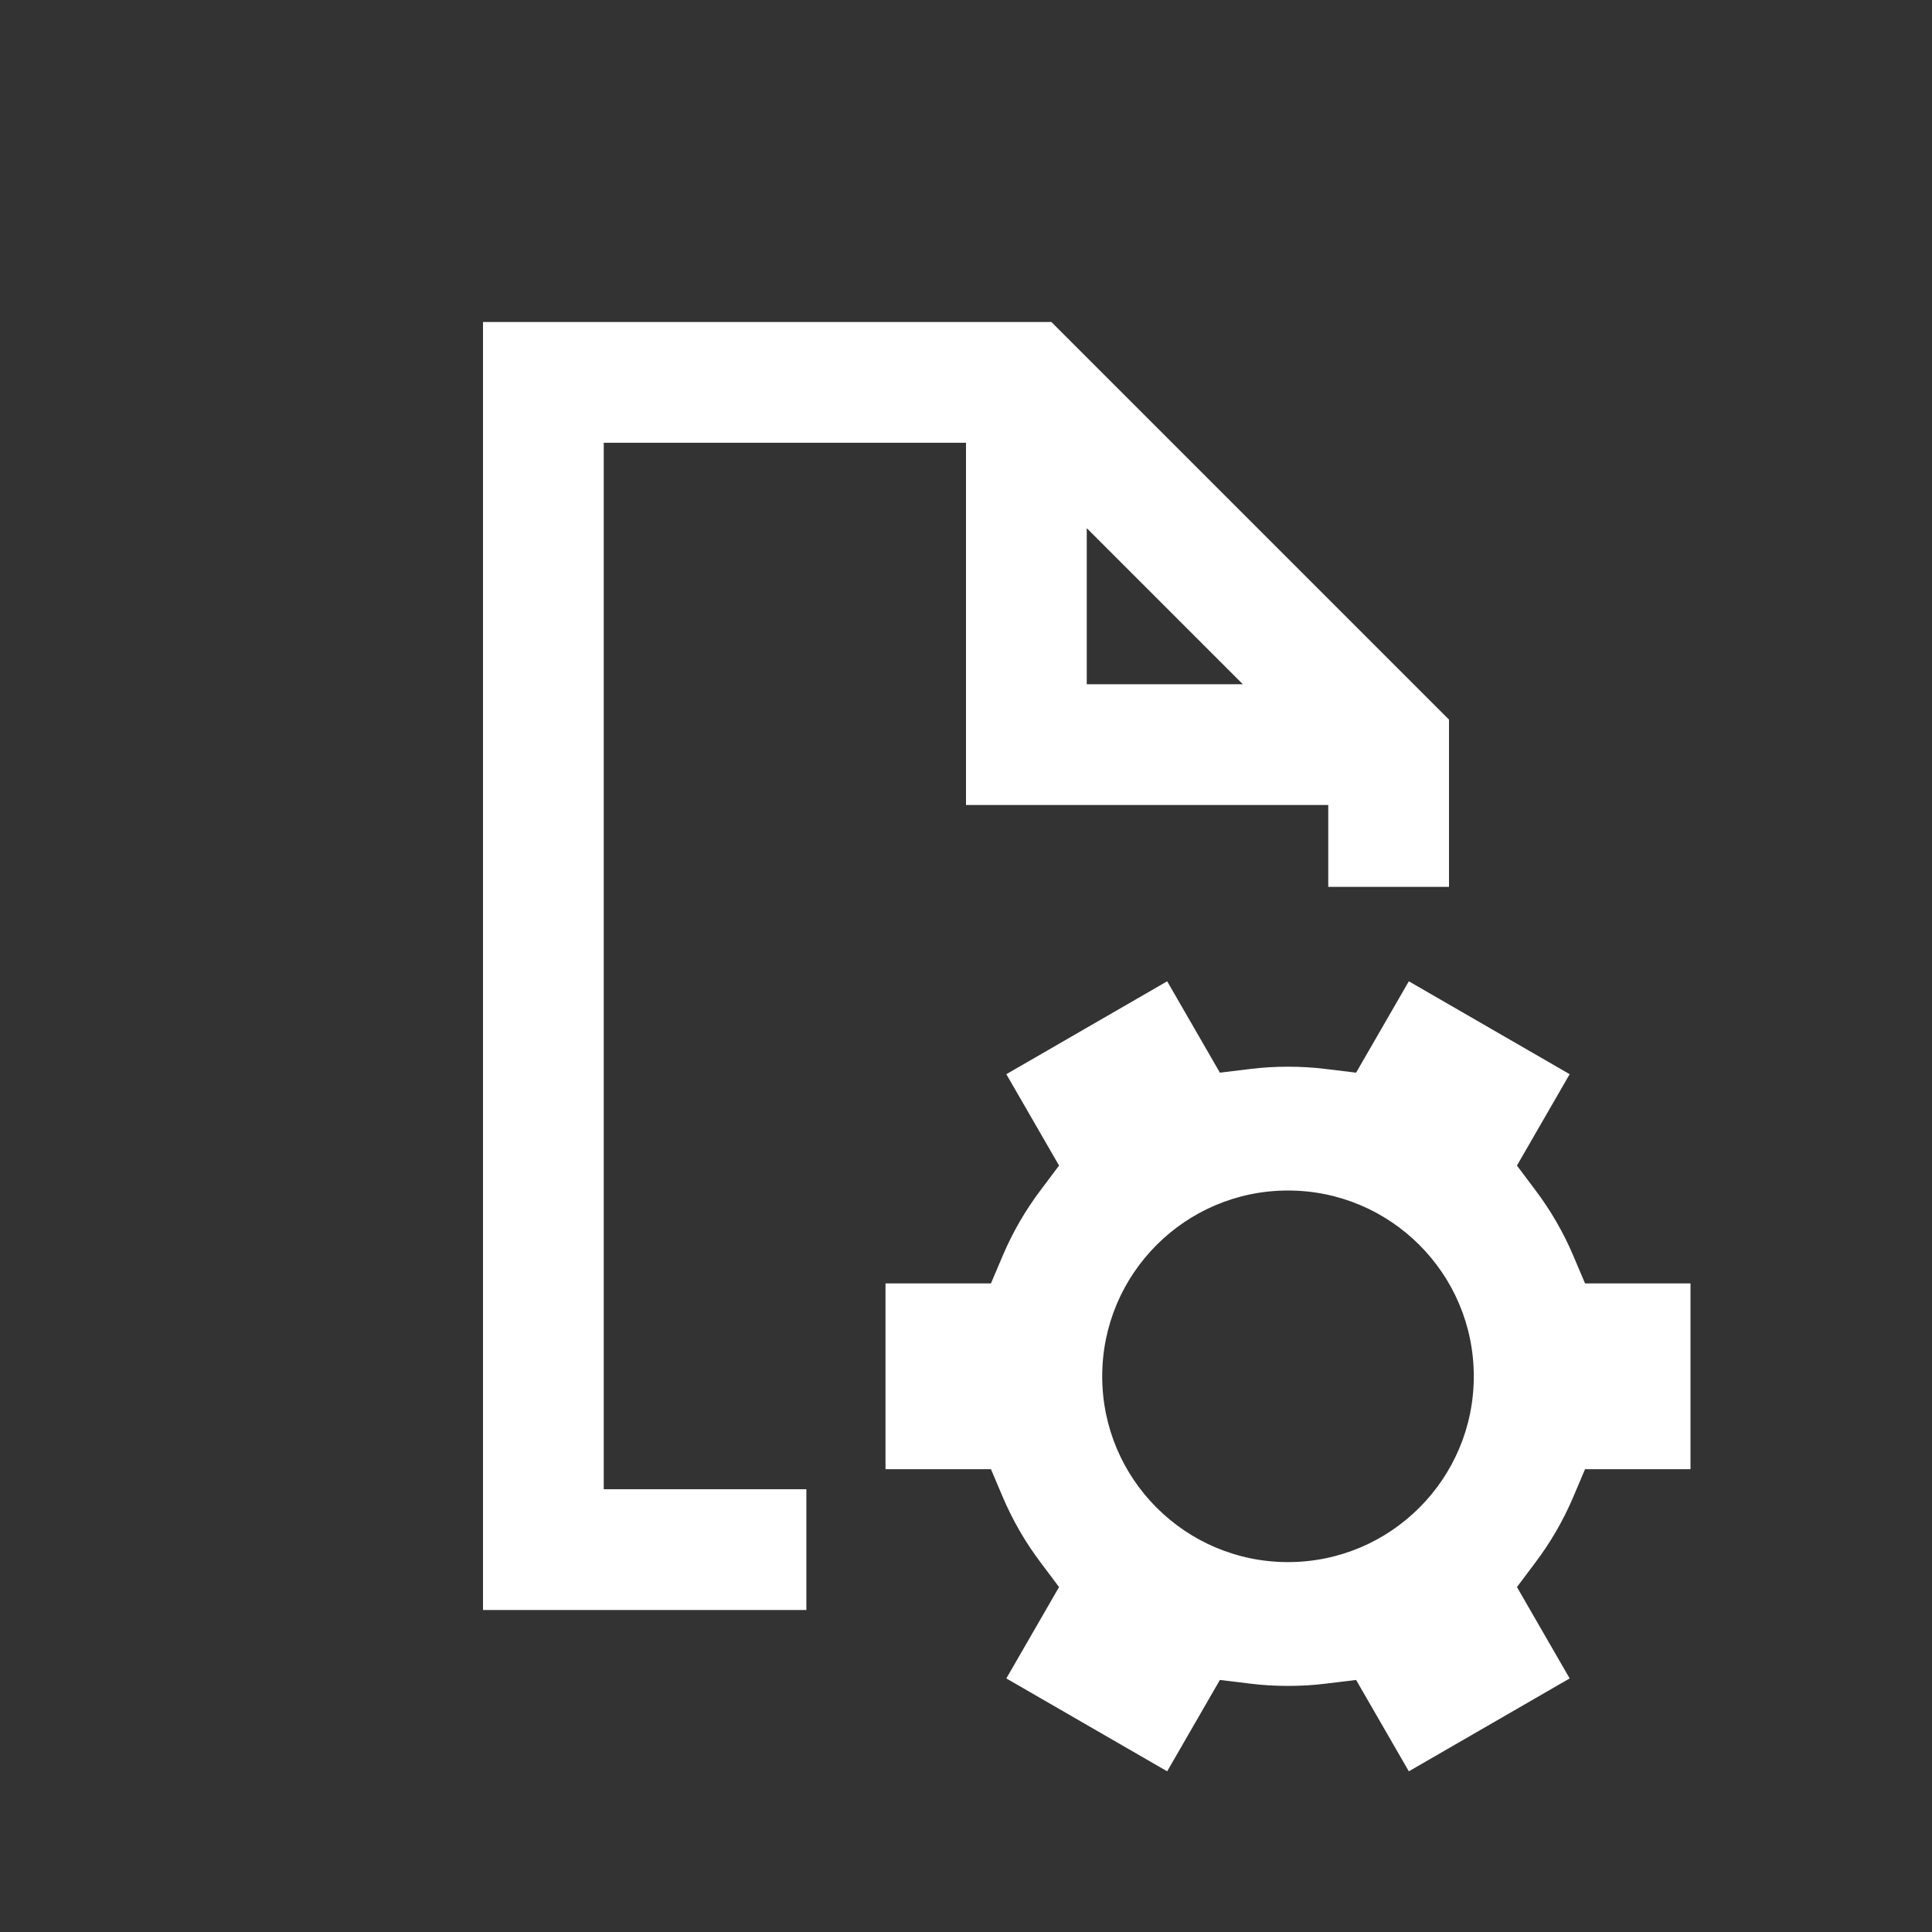 <!DOCTYPE svg PUBLIC "-//W3C//DTD SVG 1.1//EN" "http://www.w3.org/Graphics/SVG/1.1/DTD/svg11.dtd">
<!-- Uploaded to: SVG Repo, www.svgrepo.com, Transformed by: SVG Repo Mixer Tools -->
<svg width="64px" height="64px" viewBox="0 0 24 24" fill="none" xmlns="http://www.w3.org/2000/svg">
<rect x="0" y="0" width="24" height="24" fill="#333333" stroke="none"/>
<g id="SVGRepo_bgCarrier" stroke-width="0"/>
<g id="SVGRepo_tracerCarrier" stroke-linecap="round" stroke-linejoin="round"/>
<g id="SVGRepo_iconCarrier"> <path fill-rule="evenodd" clip-rule="evenodd" d="M6 4H13.061L18 8.939V11.017H16.5V10H12V5.5H7.5V18.5H10.017V20H6V4ZM13.5 6.561L15.439 8.5H13.5V6.561Z" fill="#ffffff"/> <path fill-rule="evenodd" clip-rule="evenodd" d="M16.467 13.279L16.846 13.325L17.501 12.19L19.499 13.344L18.844 14.479L19.073 14.784C19.26 15.032 19.418 15.303 19.541 15.592L19.69 15.943H21V18.251H19.69L19.541 18.602C19.418 18.891 19.26 19.162 19.073 19.41L18.844 19.715L19.499 20.85L17.501 22.004L16.846 20.869L16.467 20.915C16.314 20.934 16.158 20.943 16 20.943C15.842 20.943 15.686 20.934 15.533 20.915L15.154 20.869L14.499 22.004L12.501 20.85L13.156 19.715L12.927 19.41C12.74 19.162 12.582 18.891 12.459 18.602L12.31 18.251H11V15.943H12.31L12.459 15.592C12.582 15.303 12.74 15.032 12.927 14.784L13.156 14.479L12.501 13.344L14.499 12.19L15.154 13.325L15.533 13.279C15.686 13.26 15.842 13.251 16 13.251C16.158 13.251 16.314 13.26 16.467 13.279ZM13.692 17.097C13.692 15.822 14.726 14.789 16 14.789C17.274 14.789 18.308 15.822 18.308 17.097C18.308 18.372 17.274 19.405 16 19.405C14.726 19.405 13.692 18.372 13.692 17.097Z" fill="#ffffff"/> </g>
</svg>
